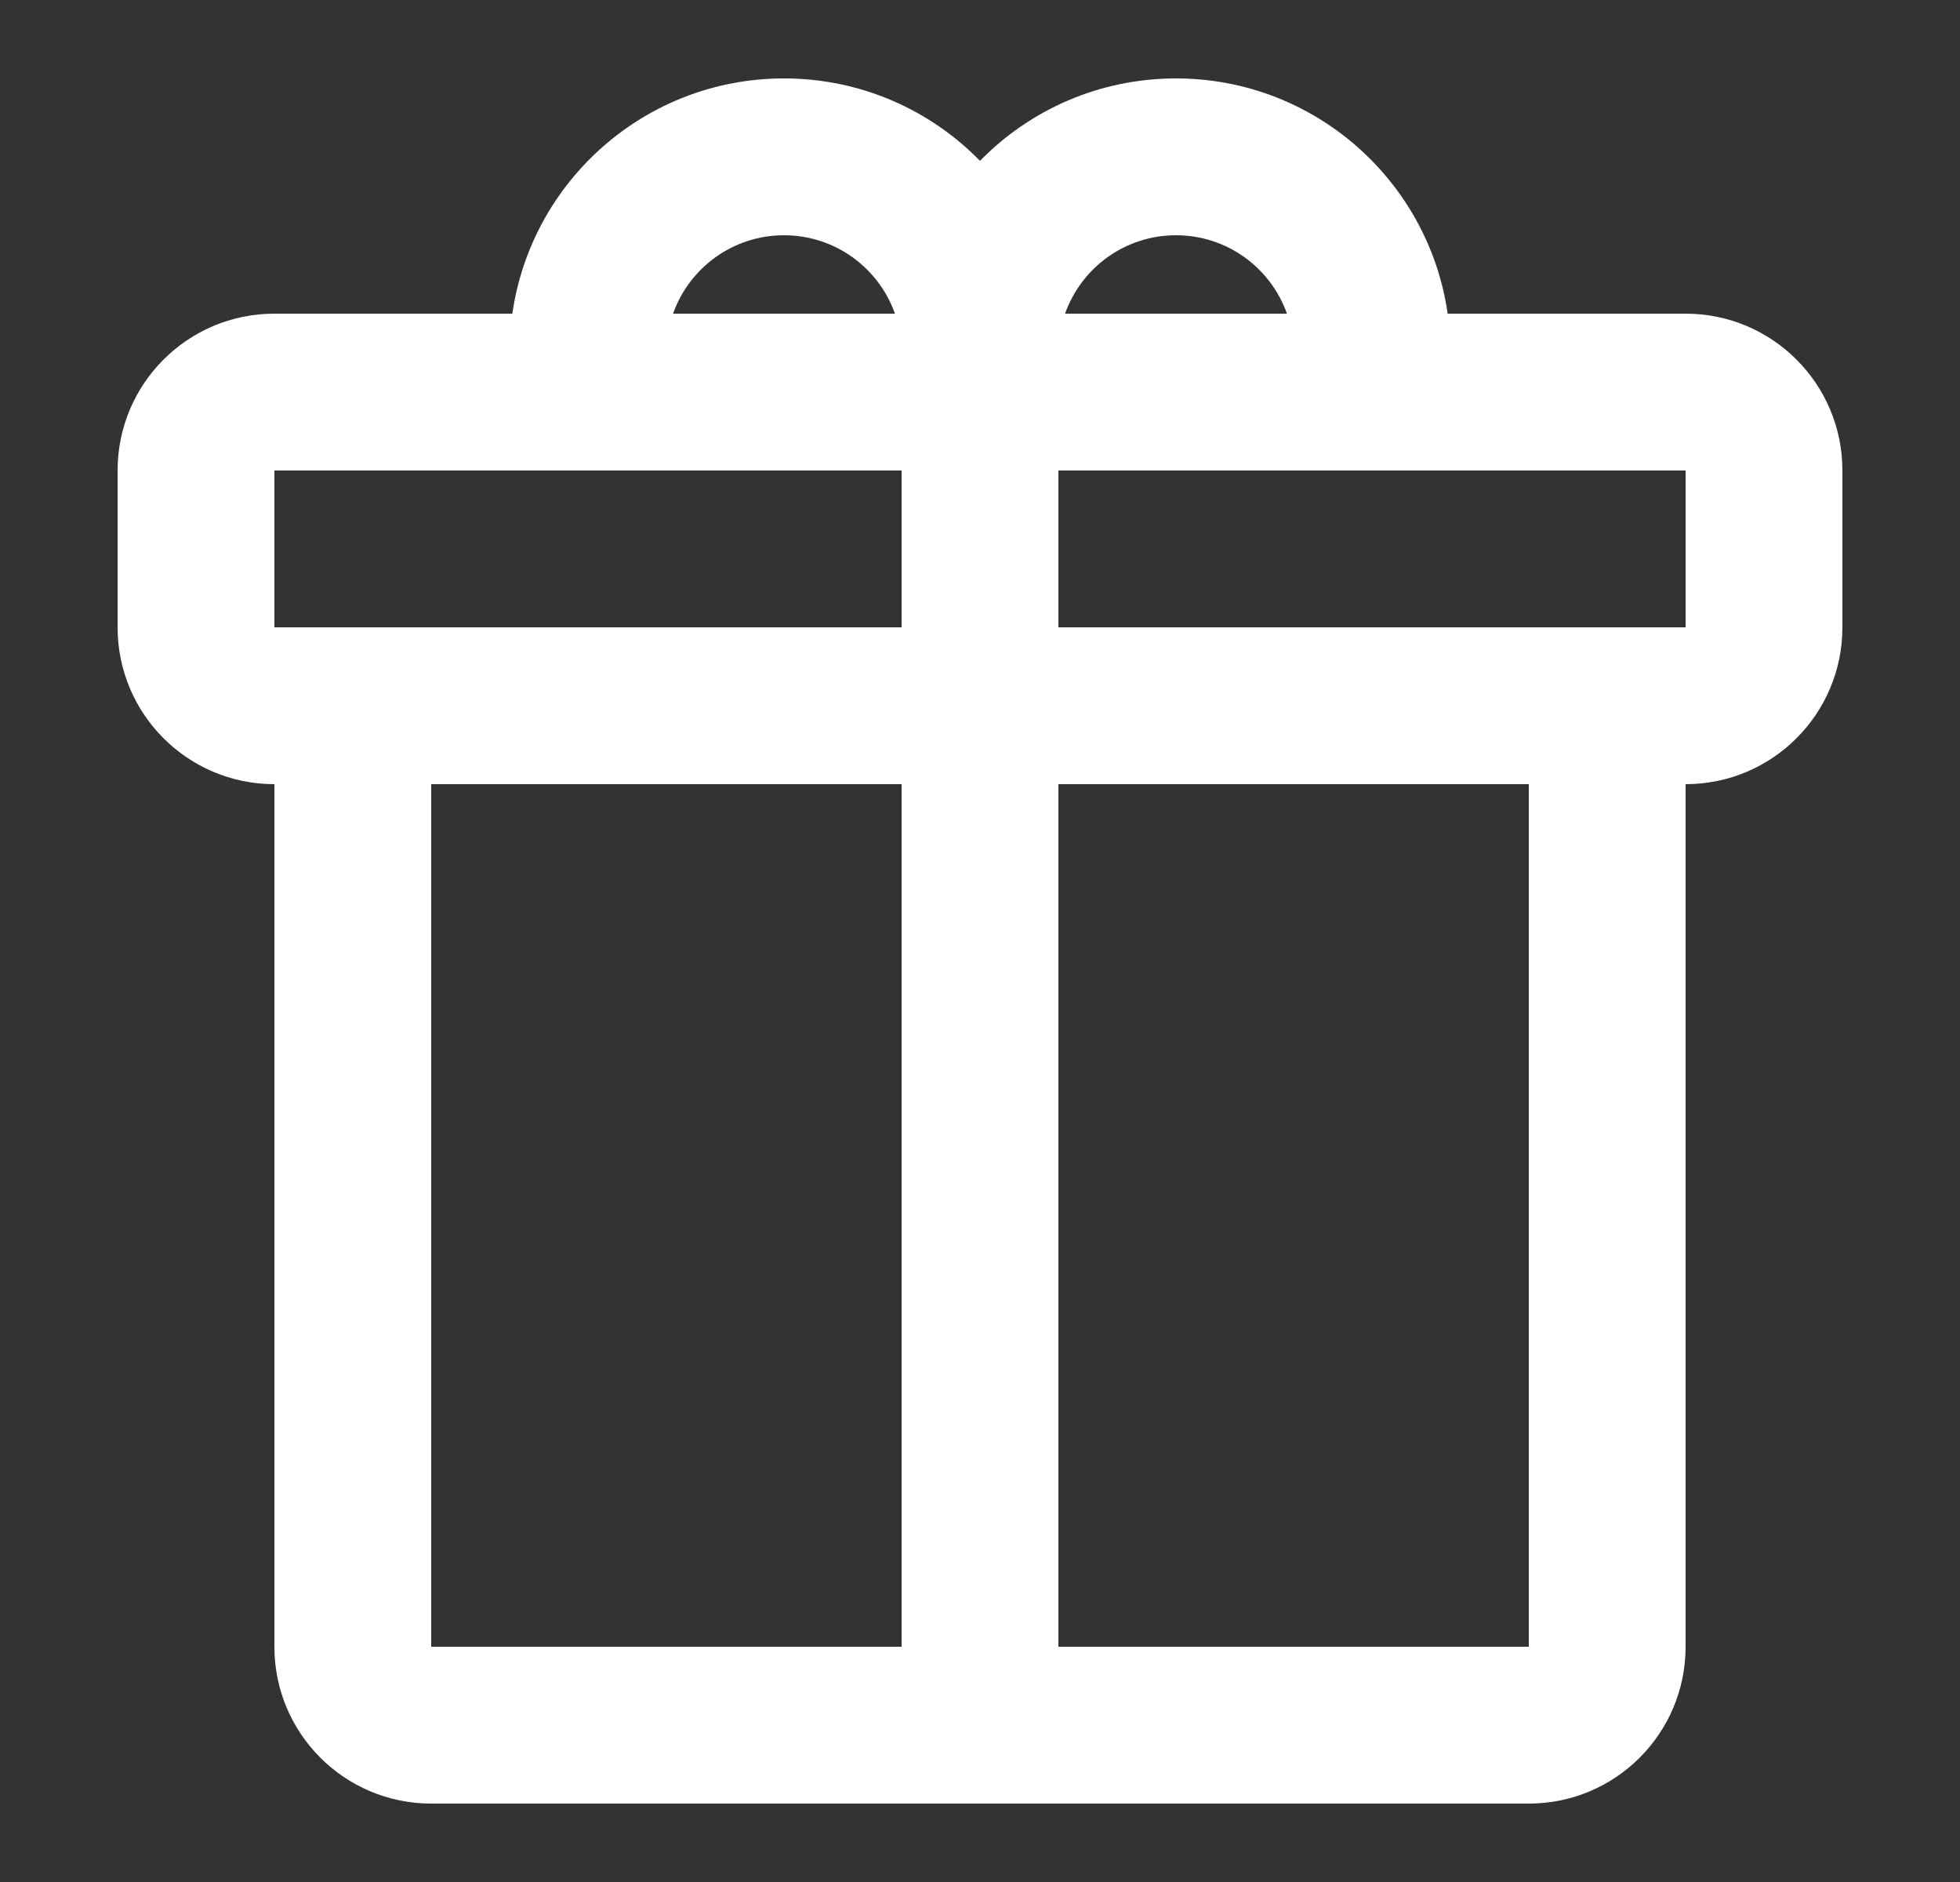 <svg width="25" height="24" viewBox="0 0 25 24" fill="none" xmlns="http://www.w3.org/2000/svg">
<rect x="0" y="0" width="25" height="24" fill="#333333" stroke="none"/>
<path fill-rule="evenodd" clip-rule="evenodd" d="M12.5 2.051C13.135 1.402 14.021 1 15 1C16.763 1 18.222 2.304 18.465 4H21.5C22.605 4 23.5 4.895 23.5 6V8C23.5 9.105 22.605 10 21.5 10V21C21.5 22.105 20.605 23 19.5 23H5.5C4.395 23 3.5 22.105 3.5 21V10C2.395 10 1.5 9.105 1.5 8V6C1.5 4.895 2.395 4 3.5 4H6.535C6.778 2.304 8.237 1 10 1C10.979 1 11.865 1.402 12.5 2.051ZM13.585 4H16.415C16.209 3.417 15.653 3 15 3C14.347 3 13.791 3.417 13.585 4ZM10 3C9.347 3 8.791 3.417 8.585 4H11.415C11.209 3.417 10.653 3 10 3ZM11.5 8H3.5V6H11.5V8ZM5.5 10V21H11.5V10H5.5ZM13.5 21V10H19.5V21H13.5ZM13.5 8V6H21.5V8H13.5Z" fill="white"/>
</svg>
